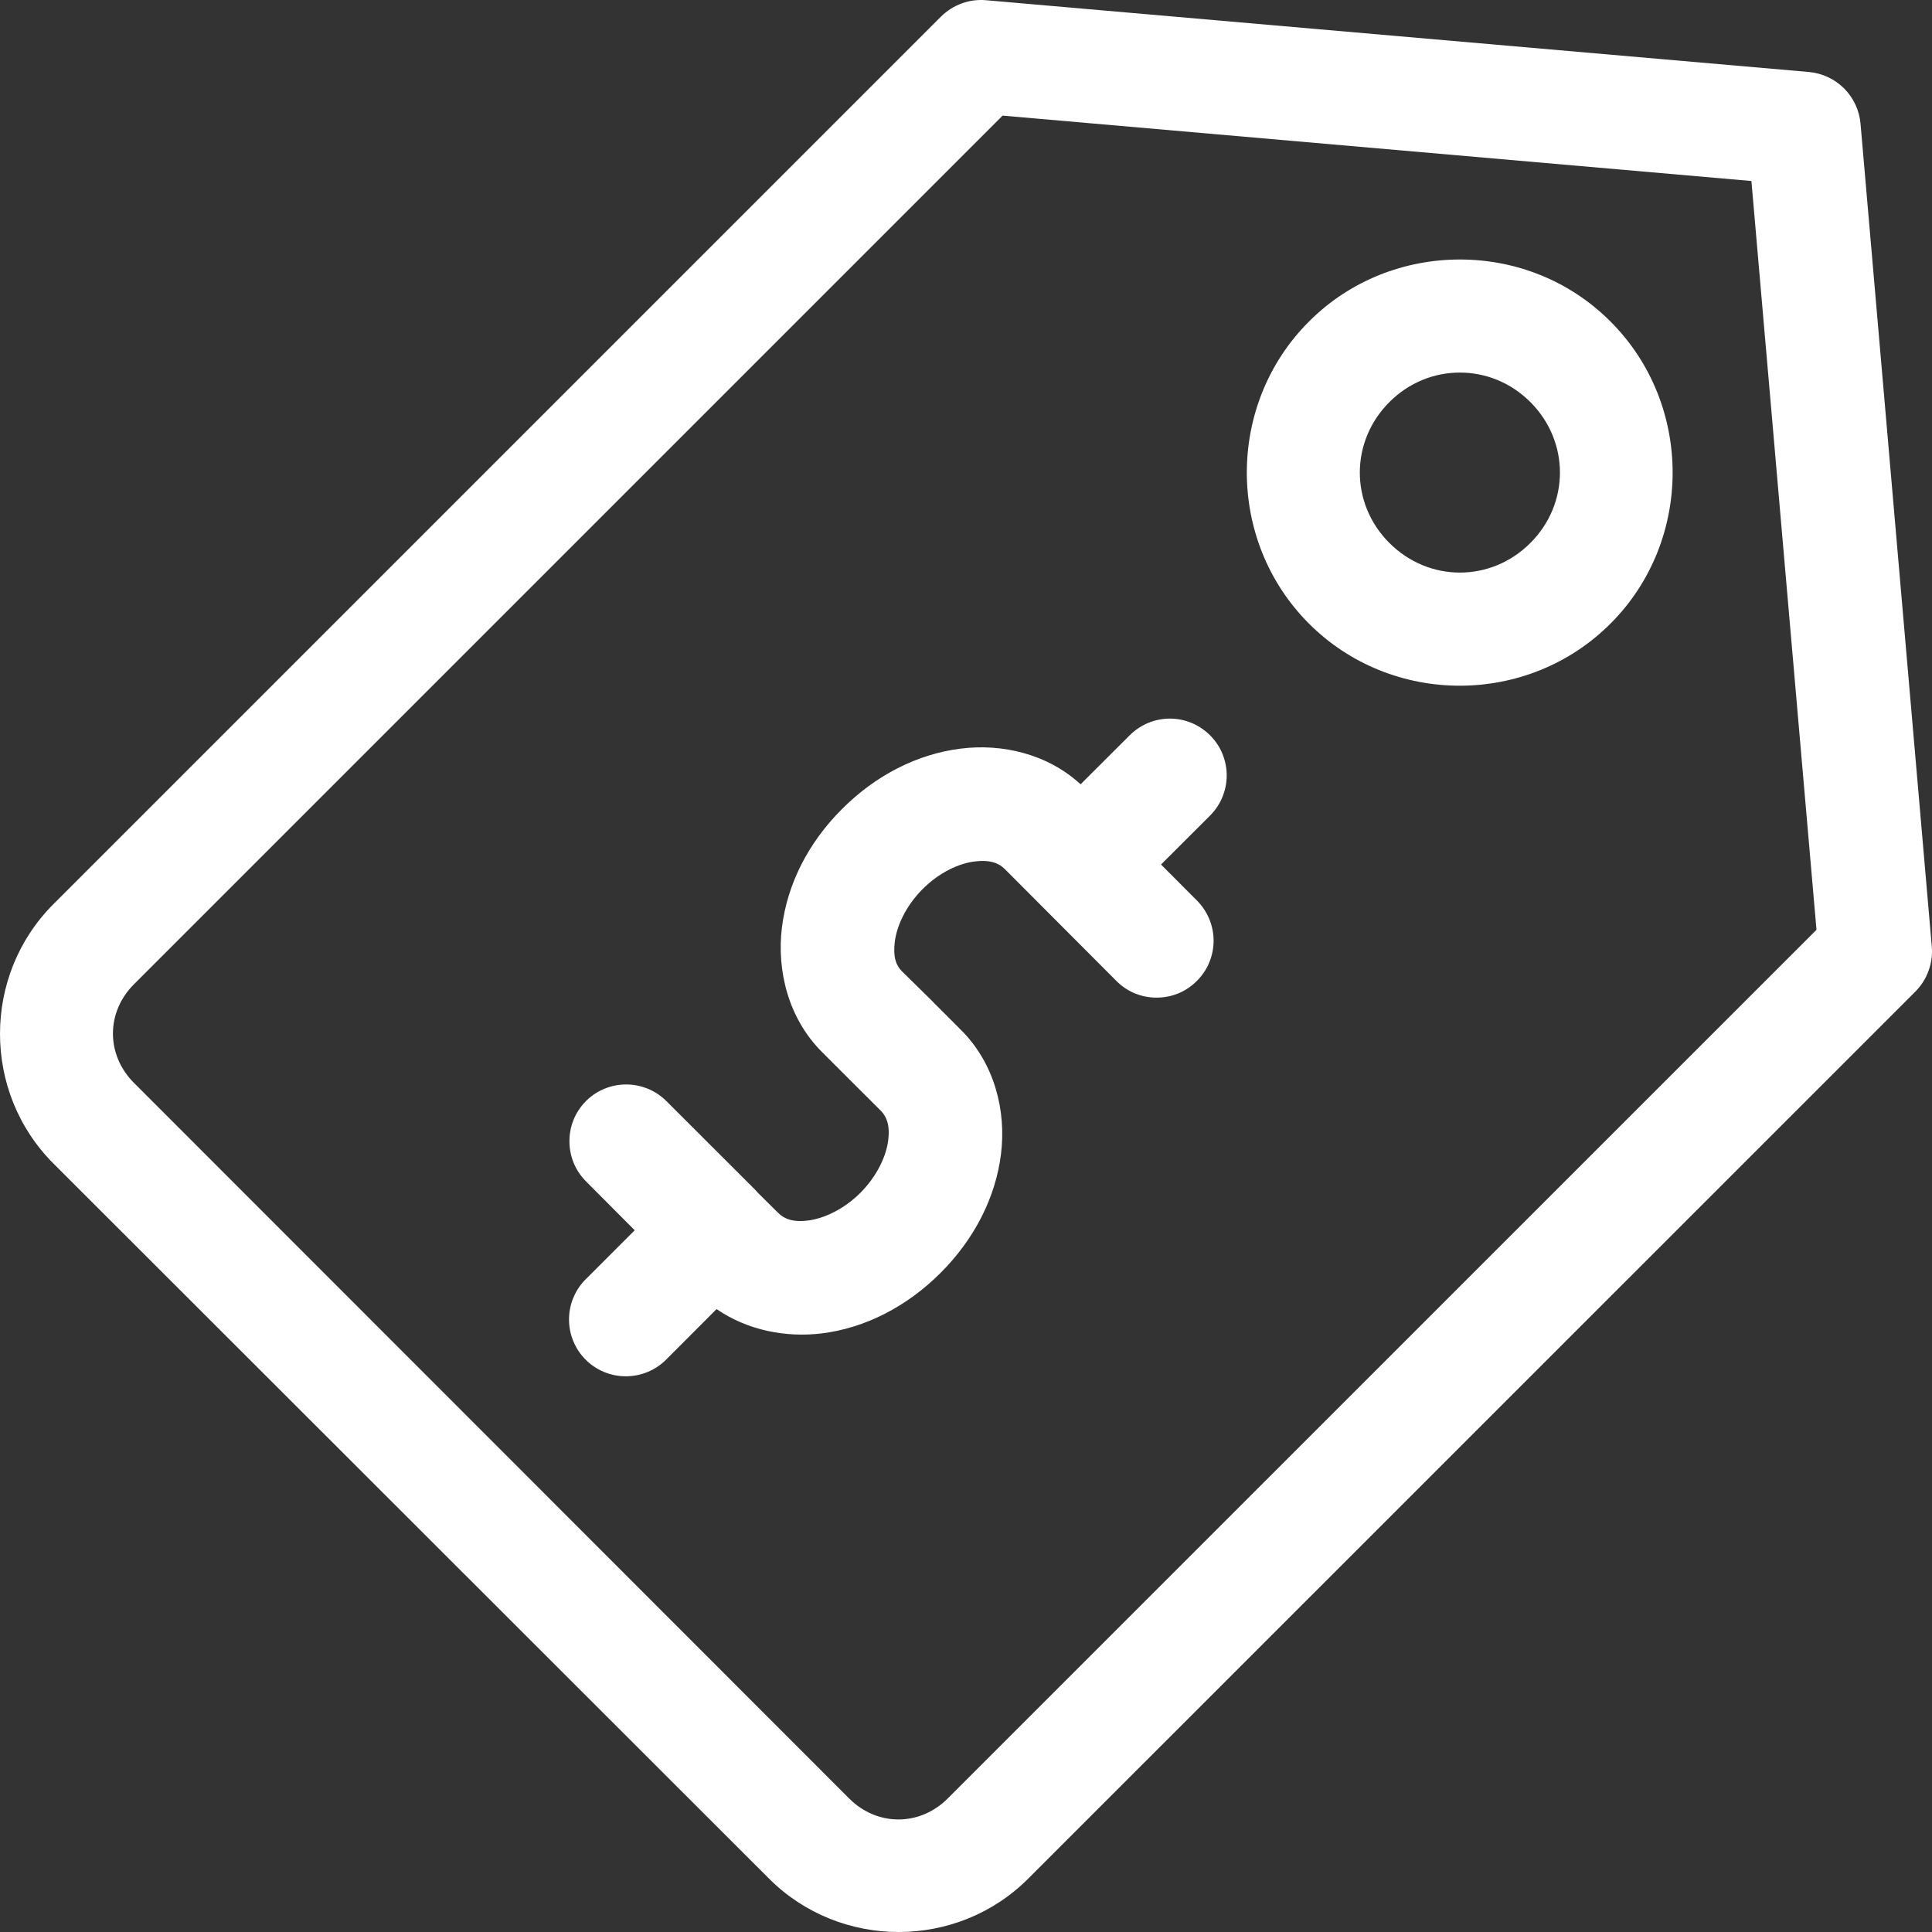 <svg width="19" height="19" viewBox="0 0 19 19" fill="none" xmlns="http://www.w3.org/2000/svg">
<rect x="0" y="0" width="19" height="19" fill="#333333" stroke="none"/>
<path d="M9.695 0.002C9.614 -0.005 9.533 0.006 9.457 0.034C9.381 0.062 9.312 0.106 9.254 0.163L0.525 8.892C-0.175 9.592 -0.175 10.742 0.525 11.442L7.563 18.475C8.262 19.175 9.413 19.175 10.112 18.475L18.838 9.75C18.895 9.692 18.939 9.623 18.966 9.547C18.994 9.471 19.005 9.39 18.998 9.309L18.297 1.215C18.285 1.084 18.228 0.962 18.135 0.869C18.043 0.777 17.92 0.72 17.79 0.708L9.695 0.002ZM9.86 1.137L17.224 1.78L17.864 9.144L9.32 17.687C9.045 17.962 8.626 17.962 8.351 17.687L1.317 10.649C1.042 10.374 1.042 9.955 1.317 9.68L9.86 1.137ZM14.357 2.552C13.819 2.552 13.28 2.754 12.873 3.162C12.058 3.976 12.058 5.318 12.873 6.133C13.687 6.947 15.024 6.947 15.838 6.133C16.653 5.318 16.653 3.976 15.838 3.162C15.431 2.754 14.895 2.552 14.357 2.552ZM14.357 3.664C14.607 3.664 14.856 3.76 15.05 3.954C15.438 4.342 15.438 4.953 15.05 5.34C14.663 5.728 14.052 5.728 13.664 5.34C13.276 4.953 13.276 4.342 13.664 3.954C13.858 3.76 14.107 3.664 14.357 3.664ZM11.505 7.067C11.357 7.067 11.216 7.126 11.111 7.23L10.627 7.713C10.301 7.414 9.857 7.311 9.449 7.362C9.022 7.415 8.612 7.624 8.281 7.956C7.949 8.287 7.743 8.693 7.69 9.119C7.637 9.545 7.753 10.015 8.083 10.345L8.371 10.633L8.661 10.922C8.718 10.98 8.754 11.063 8.735 11.215C8.716 11.366 8.628 11.563 8.462 11.73C8.296 11.896 8.098 11.984 7.947 12.003C7.795 12.022 7.711 11.986 7.653 11.928L7.453 11.73C7.445 11.72 7.436 11.711 7.427 11.701L6.552 10.827C6.447 10.723 6.305 10.665 6.158 10.665C6.01 10.665 5.868 10.723 5.764 10.827C5.712 10.879 5.67 10.941 5.642 11.009C5.614 11.077 5.6 11.149 5.6 11.223C5.6 11.296 5.614 11.369 5.642 11.437C5.67 11.505 5.712 11.567 5.764 11.619L6.242 12.099L5.761 12.58C5.708 12.632 5.667 12.694 5.639 12.762C5.61 12.83 5.596 12.903 5.596 12.976C5.596 13.05 5.61 13.123 5.639 13.191C5.667 13.259 5.708 13.321 5.761 13.373C5.865 13.477 6.007 13.535 6.155 13.535C6.302 13.535 6.444 13.477 6.549 13.373L7.047 12.874C7.354 13.085 7.732 13.156 8.083 13.113C8.509 13.06 8.918 12.85 9.25 12.518C9.582 12.186 9.791 11.777 9.844 11.351C9.897 10.925 9.782 10.46 9.452 10.13L9.182 9.86C9.176 9.853 9.17 9.847 9.164 9.841L8.87 9.552C8.812 9.495 8.781 9.411 8.8 9.26C8.819 9.108 8.907 8.91 9.073 8.744C9.24 8.577 9.432 8.491 9.584 8.472C9.736 8.453 9.823 8.488 9.881 8.546L10.979 9.647C11.031 9.699 11.092 9.741 11.16 9.769C11.228 9.797 11.301 9.811 11.374 9.811C11.448 9.811 11.521 9.797 11.589 9.769C11.657 9.741 11.718 9.699 11.77 9.647C11.822 9.595 11.864 9.534 11.892 9.466C11.92 9.398 11.935 9.325 11.935 9.251C11.935 9.177 11.92 9.105 11.892 9.037C11.864 8.969 11.822 8.907 11.77 8.855L11.418 8.502L11.899 8.022C11.951 7.97 11.993 7.908 12.021 7.84C12.049 7.772 12.064 7.7 12.064 7.626C12.064 7.552 12.049 7.479 12.021 7.411C11.993 7.343 11.951 7.282 11.899 7.23C11.794 7.126 11.653 7.067 11.505 7.067Z" fill="white"/>
</svg>
